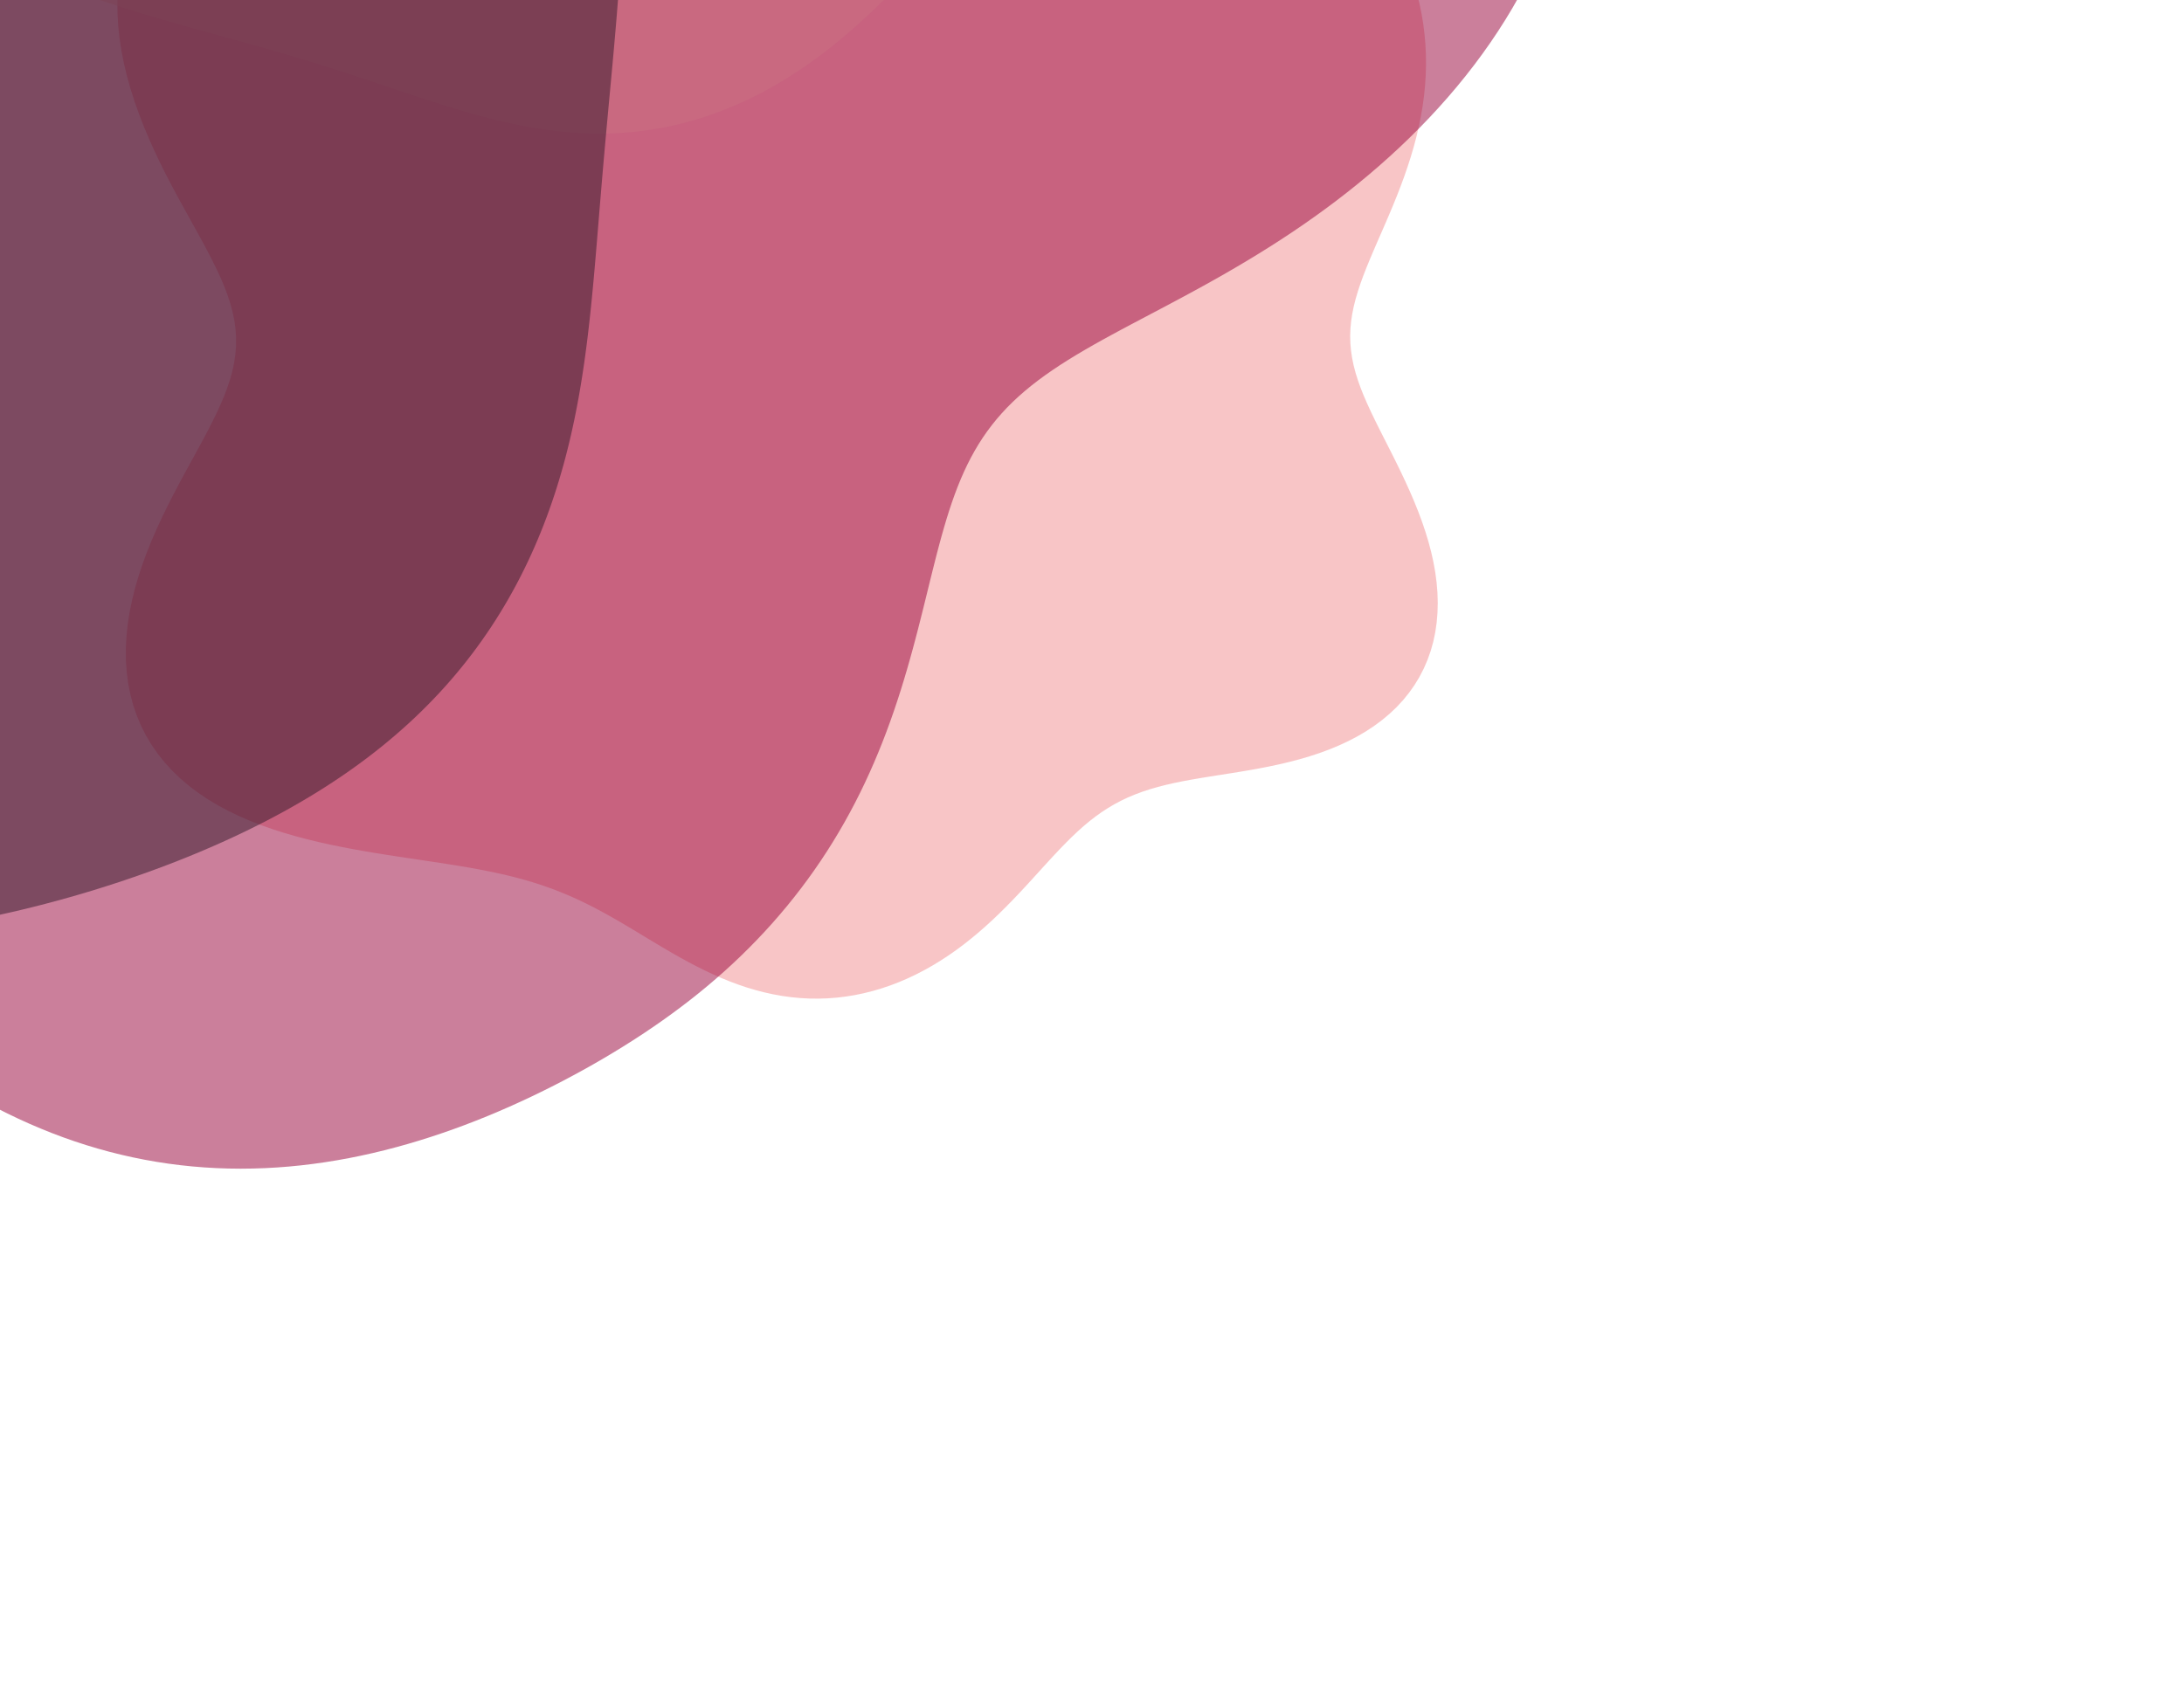 <svg width="218" height="168" viewBox="0 0 218 168" fill="none" xmlns="http://www.w3.org/2000/svg">
<path fill-rule="evenodd" clip-rule="evenodd" d="M52.306 87.833L51.445 87.601L50.567 87.383L49.671 87.179L48.757 86.987L47.824 86.806L46.872 86.633L45.902 86.468L44.912 86.308L43.904 86.151L42.877 85.996L41.833 85.84L40.771 85.682L39.692 85.519L38.598 85.35L37.49 85.172L36.368 84.983L35.235 84.78L34.092 84.562L32.942 84.326L31.787 84.069L30.63 83.788L29.474 83.482L28.323 83.147L27.181 82.782L26.051 82.382L24.939 81.947L23.848 81.474L22.783 80.961L21.749 80.405L20.752 79.807L19.794 79.164L18.882 78.477L18.019 77.745L17.209 76.968L16.456 76.147L15.763 75.283L15.134 74.378L14.569 73.432L14.073 72.449L13.645 71.43L13.288 70.379L13.002 69.297L12.787 68.189L12.642 67.056L12.567 65.904L12.56 64.734L12.62 63.551L12.744 62.358L12.93 61.159L13.173 59.956L13.47 58.753L13.818 57.554L14.212 56.361L14.647 55.177L15.118 54.005L15.62 52.847L16.147 51.706L16.694 50.583L17.254 49.479L17.822 48.396L18.392 47.335L18.958 46.297L19.514 45.281L20.055 44.288L20.574 43.317L21.066 42.368L21.526 41.439L21.95 40.53L22.332 39.638L22.669 38.762L22.956 37.899L23.192 37.048L23.372 36.205L23.495 35.369L23.56 34.536L23.565 33.704L23.51 32.869L23.396 32.03L23.223 31.183L22.993 30.325L22.708 29.454L22.372 28.567L21.986 27.663L21.556 26.739L21.086 25.794L20.581 24.826L20.046 23.835L19.486 22.819L18.909 21.778L18.319 20.712L17.723 19.622L17.127 18.508L16.537 17.37L15.959 16.212L15.399 15.033L14.862 13.836L14.354 12.622L13.877 11.394L13.438 10.153L13.039 8.904L12.686 7.647L12.382 6.387L12.131 5.126L11.937 3.867L11.801 2.614L11.728 1.371L11.718 0.14L11.773 -1.076L11.894 -2.272L12.082 -3.447L12.337 -4.598L12.658 -5.721L13.043 -6.815L13.493 -7.876L14.006 -8.904L14.578 -9.897L15.209 -10.853L15.895 -11.77L16.634 -12.649L17.422 -13.487L18.257 -14.286L19.135 -15.044L20.053 -15.762L21.008 -16.44L21.996 -17.078L23.014 -17.678L24.059 -18.239L25.127 -18.764L26.215 -19.253L27.321 -19.707L28.441 -20.128L29.572 -20.517L30.712 -20.876L31.859 -21.206L33.01 -21.509L34.163 -21.787L35.316 -22.041L36.468 -22.273L37.616 -22.483L38.76 -22.675L39.898 -22.849L41.029 -23.007L42.153 -23.149L43.268 -23.277L44.374 -23.392L45.471 -23.495L46.558 -23.587L47.635 -23.668L48.703 -23.739L49.76 -23.8L50.808 -23.851L51.847 -23.893L52.876 -23.925L53.897 -23.947L54.908 -23.958L55.912 -23.959L56.908 -23.948L57.897 -23.925L58.879 -23.89L59.854 -23.84L60.822 -23.776L61.784 -23.696L62.739 -23.601L63.689 -23.488L64.632 -23.357L65.568 -23.208L66.498 -23.041L67.42 -22.856L68.335 -22.655L69.24 -22.44L70.137 -22.212L71.023 -21.977L71.898 -21.735L72.762 -21.493L73.615 -21.253L74.456 -21.017L75.286 -20.79L76.105 -20.574L76.914 -20.372L77.713 -20.187L78.503 -20.022L79.285 -19.878L80.061 -19.759L80.831 -19.666L81.597 -19.602L82.36 -19.567L83.122 -19.564L83.885 -19.593L84.65 -19.656L85.419 -19.752L86.194 -19.883L86.977 -20.046L87.768 -20.243L88.57 -20.472L89.385 -20.731L90.213 -21.019L91.056 -21.334L91.916 -21.673L92.793 -22.033L93.687 -22.412L94.6 -22.806L95.532 -23.212L96.483 -23.624L97.452 -24.041L98.44 -24.457L99.445 -24.868L100.467 -25.27L101.505 -25.659L102.557 -26.029L103.622 -26.379L104.697 -26.702L105.782 -26.996L106.873 -27.256L107.968 -27.48L109.066 -27.663L110.163 -27.805L111.257 -27.901L112.346 -27.949L113.427 -27.949L114.498 -27.899L115.555 -27.798L116.598 -27.645L117.623 -27.441L118.63 -27.186L119.616 -26.881L120.579 -26.527L121.52 -26.125L122.436 -25.678L123.327 -25.188L124.193 -24.657L125.034 -24.088L125.85 -23.483L126.642 -22.848L127.41 -22.183L128.156 -21.492L128.881 -20.779L129.586 -20.047L130.273 -19.299L130.944 -18.537L131.599 -17.764L132.242 -16.982L132.872 -16.192L133.492 -15.396L134.1 -14.595L134.698 -13.788L135.284 -12.974L135.857 -12.154L136.416 -11.325L136.959 -10.488L137.485 -9.641L137.992 -8.784L138.479 -7.916L138.945 -7.037L139.387 -6.146L139.805 -5.244L140.196 -4.33L140.559 -3.403L140.893 -2.465L141.195 -1.514L141.465 -0.552L141.7 0.421L141.901 1.405L142.065 2.399L142.191 3.403L142.28 4.414L142.33 5.433L142.341 6.457L142.314 7.486L142.248 8.518L142.145 9.551L142.005 10.584L141.829 11.616L141.62 12.644L141.379 13.666L141.108 14.682L140.811 15.69L140.489 16.687L140.147 17.673L139.787 18.646L139.414 19.605L139.03 20.549L138.641 21.477L138.249 22.388L137.86 23.282L137.477 24.159L137.105 25.019L136.748 25.861L136.409 26.686L136.093 27.496L135.804 28.29L135.545 29.07L135.318 29.837L135.128 30.593L134.976 31.34L134.865 32.078L134.796 32.811L134.77 33.541L134.789 34.268L134.852 34.996L134.96 35.727L135.111 36.462L135.304 37.205L135.538 37.956L135.81 38.718L136.118 39.492L136.459 40.28L136.828 41.084L137.222 41.903L137.637 42.74L138.068 43.595L138.511 44.467L138.961 45.358L139.414 46.266L139.864 47.192L140.308 48.135L140.742 49.094L141.159 50.067L141.557 51.054L141.929 52.053L142.272 53.061L142.581 54.077L142.852 55.097L143.081 56.12L143.264 57.143L143.398 58.163L143.482 59.177L143.512 60.183L143.486 61.177L143.404 62.157L143.265 63.121L143.066 64.064L142.808 64.985L142.492 65.881L142.116 66.75L141.683 67.589L141.192 68.396L140.646 69.169L140.047 69.907L139.396 70.608L138.695 71.271L137.949 71.896L137.16 72.481L136.33 73.027L135.464 73.534L134.566 74.002L133.639 74.432L132.687 74.825L131.715 75.184L130.726 75.509L129.725 75.803L128.715 76.069L127.702 76.308L126.687 76.525L125.676 76.722L124.672 76.902L123.677 77.07L122.696 77.228L121.73 77.379L120.782 77.529L119.855 77.68L118.949 77.835L118.067 77.999L117.21 78.174L116.377 78.364L115.569 78.57L114.787 78.797L114.03 79.046L113.298 79.319L112.588 79.617L111.901 79.943L111.235 80.297L110.587 80.679L109.957 81.09L109.342 81.53L108.739 81.998L108.147 82.494L107.564 83.015L106.986 83.562L106.412 84.131L105.839 84.721L105.266 85.329L104.689 85.953L104.107 86.591L103.518 87.239L102.921 87.895L102.313 88.557L101.694 89.22L101.062 89.882L100.416 90.542L99.756 91.195L99.08 91.839L98.389 92.472L97.682 93.091L96.958 93.694L96.219 94.278L95.463 94.842L94.692 95.382L93.905 95.898L93.103 96.387L92.287 96.847L91.457 97.278L90.615 97.677L89.761 98.044L88.896 98.377L88.021 98.674L87.137 98.936L86.246 99.16L85.348 99.347L84.445 99.495L83.539 99.605L82.629 99.675L81.718 99.705L80.808 99.697L79.898 99.649L78.991 99.563L78.087 99.439L77.189 99.278L76.296 99.081L75.41 98.851L74.532 98.588L73.663 98.294L72.803 97.972L71.953 97.624L71.112 97.252L70.282 96.859L69.463 96.448L68.653 96.021L67.854 95.582L67.063 95.133L66.282 94.677L65.508 94.217L64.741 93.755L63.981 93.295L63.224 92.84L62.472 92.39L61.721 91.949L60.97 91.519L60.219 91.102L59.465 90.698L58.706 90.31L57.942 89.938L57.17 89.584L56.39 89.248L55.599 88.929L54.797 88.629L53.981 88.346L53.151 88.082L52.306 87.833Z" fill="#F28C8F" fill-opacity="0.5"/>
<path fill-rule="evenodd" clip-rule="evenodd" d="M26.568 4.856L25.785 4.634L24.996 4.412L24.201 4.19L23.401 3.967L22.594 3.744L21.782 3.52L20.964 3.294L20.141 3.066L19.311 2.835L18.476 2.601L17.635 2.363L16.789 2.121L15.938 1.875L15.082 1.622L14.221 1.365L13.356 1.1L12.486 0.829L11.613 0.55L10.736 0.263L9.855 -0.032L8.972 -0.336L8.087 -0.65L7.199 -0.974L6.31 -1.308L5.42 -1.654L4.53 -2.01L3.639 -2.378L2.748 -2.759L1.859 -3.151L0.97 -3.557L0.084 -3.976L-0.8 -4.408L-1.681 -4.854L-2.558 -5.314L-3.431 -5.788L-4.299 -6.277L-5.161 -6.781L-6.017 -7.3L-6.867 -7.834L-7.709 -8.383L-8.542 -8.948L-9.367 -9.529L-10.182 -10.125L-10.986 -10.738L-11.779 -11.366L-12.559 -12.011L-13.327 -12.672L-14.081 -13.348L-14.82 -14.041L-15.544 -14.75L-16.252 -15.475L-16.944 -16.215L-17.618 -16.971L-18.273 -17.742L-18.91 -18.528L-19.528 -19.329L-20.125 -20.144L-20.702 -20.973L-21.258 -21.816L-21.791 -22.672L-22.303 -23.541L-22.791 -24.423L-23.256 -25.316L-23.698 -26.221L-24.114 -27.137L-24.507 -28.063L-24.874 -29L-25.216 -29.945L-25.532 -30.899L-25.823 -31.862L-26.087 -32.832L-26.325 -33.809L-26.536 -34.792L-26.721 -35.781L-26.879 -36.774L-27.01 -37.773L-27.114 -38.774L-27.191 -39.779L-27.242 -40.786L-27.266 -41.795L-27.263 -42.805L-27.233 -43.816L-27.178 -44.826L-27.096 -45.835L-26.989 -46.842L-26.856 -47.848L-26.698 -48.85L-26.514 -49.849L-26.307 -50.845L-26.075 -51.835L-25.82 -52.821L-25.542 -53.8L-25.241 -54.773L-24.919 -55.74L-24.574 -56.699L-24.209 -57.651L-23.824 -58.594L-23.419 -59.529L-22.996 -60.455L-22.555 -61.371L-22.096 -62.278L-21.62 -63.175L-21.129 -64.061L-20.622 -64.937L-20.102 -65.802L-19.568 -66.656L-19.021 -67.499L-18.463 -68.331L-17.893 -69.151L-17.313 -69.96L-16.724 -70.757L-16.125 -71.542L-15.519 -72.316L-14.905 -73.079L-14.285 -73.83L-13.659 -74.57L-13.028 -75.298L-12.393 -76.015L-11.754 -76.721L-11.112 -77.417L-10.468 -78.102L-9.823 -78.776L-9.176 -79.441L-8.53 -80.095L-7.884 -80.74L-7.239 -81.376L-6.596 -82.004L-5.956 -82.622L-5.318 -83.233L-4.684 -83.837L-4.055 -84.433L-3.43 -85.023L-2.81 -85.606L-2.196 -86.184L-1.588 -86.757L-0.987 -87.326L-0.394 -87.89L0.193 -88.451L0.771 -89.009L1.341 -89.566L1.903 -90.12L2.455 -90.674L2.999 -91.227L3.533 -91.78L4.058 -92.334L4.574 -92.89L5.079 -93.448L5.575 -94.008L6.062 -94.572L6.539 -95.139L7.006 -95.711L7.463 -96.288L7.912 -96.87L8.351 -97.458L8.782 -98.053L9.204 -98.654L9.617 -99.263L10.023 -99.88L10.421 -100.505L10.812 -101.139L11.195 -101.781L11.573 -102.433L11.945 -103.093L12.312 -103.764L12.674 -104.444L13.032 -105.135L13.387 -105.835L13.739 -106.545L14.088 -107.266L14.436 -107.997L14.784 -108.737L15.13 -109.488L15.478 -110.249L15.827 -111.019L16.177 -111.798L16.531 -112.587L16.888 -113.385L17.249 -114.19L17.615 -115.004L17.986 -115.826L18.364 -116.654L18.748 -117.49L19.14 -118.331L19.541 -119.178L19.95 -120.03L20.369 -120.885L20.798 -121.745L21.238 -122.607L21.689 -123.472L22.152 -124.338L22.627 -125.204L23.115 -126.07L23.616 -126.936L24.131 -127.799L24.66 -128.66L25.203 -129.518L25.76 -130.371L26.333 -131.219L26.921 -132.061L27.524 -132.897L28.142 -133.724L28.777 -134.543L29.427 -135.352L30.093 -136.151L30.775 -136.938L31.473 -137.712L32.188 -138.473L32.918 -139.219L33.664 -139.95L34.426 -140.663L35.204 -141.359L35.997 -142.037L36.806 -142.694L37.629 -143.331L38.467 -143.946L39.32 -144.538L40.187 -145.107L41.067 -145.651L41.96 -146.17L42.865 -146.663L43.783 -147.129L44.712 -147.567L45.652 -147.977L46.603 -148.358L47.562 -148.709L48.531 -149.029L49.508 -149.319L50.492 -149.577L51.483 -149.804L52.48 -149.998L53.482 -150.158L54.488 -150.286L55.498 -150.38L56.51 -150.44L57.524 -150.466L58.539 -150.457L59.554 -150.414L60.568 -150.336L61.58 -150.223L62.589 -150.075L63.595 -149.893L64.596 -149.677L65.592 -149.427L66.582 -149.144L67.565 -148.829L68.54 -148.481L69.507 -148.103L70.464 -147.695L71.411 -147.258L72.348 -146.793L73.273 -146.301L74.187 -145.784L75.089 -145.242L75.978 -144.677L76.855 -144.091L77.718 -143.485L78.568 -142.861L79.404 -142.219L80.227 -141.562L81.035 -140.892L81.831 -140.21L82.613 -139.517L83.382 -138.815L84.138 -138.106L84.881 -137.392L85.612 -136.674L86.331 -135.953L87.039 -135.232L87.737 -134.512L88.424 -133.794L89.102 -133.08L89.772 -132.371L90.434 -131.669L91.089 -130.974L91.738 -130.288L92.381 -129.612L93.021 -128.947L93.657 -128.294L94.29 -127.655L94.923 -127.028L95.554 -126.416L96.187 -125.819L96.82 -125.237L97.456 -124.67L98.096 -124.119L98.74 -123.585L99.388 -123.066L100.043 -122.564L100.704 -122.077L101.372 -121.607L102.049 -121.151L102.734 -120.71L103.429 -120.284L104.133 -119.871L104.848 -119.471L105.572 -119.084L106.308 -118.708L107.054 -118.342L107.811 -117.985L108.579 -117.635L109.357 -117.293L110.145 -116.955L110.943 -116.622L111.75 -116.29L112.565 -115.96L113.388 -115.629L114.217 -115.296L115.052 -114.959L115.892 -114.617L116.734 -114.268L117.58 -113.911L118.426 -113.545L119.271 -113.168L120.114 -112.778L120.954 -112.375L121.789 -111.958L122.617 -111.525L123.437 -111.075L124.247 -110.607L125.046 -110.121L125.832 -109.616L126.602 -109.091L127.357 -108.546L128.094 -107.98L128.811 -107.392L129.508 -106.784L130.183 -106.154L130.834 -105.503L131.46 -104.831L132.061 -104.138L132.635 -103.425L133.181 -102.692L133.699 -101.939L134.187 -101.167L134.645 -100.377L135.073 -99.57L135.47 -98.746L135.834 -97.906L136.167 -97.051L136.468 -96.182L136.736 -95.299L136.971 -94.404L137.173 -93.498L137.343 -92.582L137.48 -91.657L137.584 -90.723L137.656 -89.782L137.696 -88.835L137.705 -87.883L137.683 -86.928L137.631 -85.969L137.548 -85.009L137.437 -84.047L137.298 -83.086L137.131 -82.126L136.938 -81.168L136.719 -80.214L136.476 -79.263L136.21 -78.317L135.921 -77.376L135.612 -76.442L135.282 -75.515L134.934 -74.596L134.568 -73.685L134.186 -72.783L133.79 -71.891L133.379 -71.008L132.957 -70.136L132.524 -69.275L132.081 -68.424L131.63 -67.586L131.172 -66.758L130.708 -65.942L130.24 -65.138L129.768 -64.346L129.295 -63.566L128.821 -62.797L128.347 -62.04L127.875 -61.295L127.405 -60.561L126.939 -59.838L126.478 -59.126L126.022 -58.424L125.572 -57.732L125.13 -57.05L124.695 -56.377L124.27 -55.714L123.853 -55.059L123.447 -54.411L123.051 -53.771L122.666 -53.138L122.292 -52.511L121.93 -51.891L121.58 -51.275L121.241 -50.664L120.914 -50.058L120.598 -49.455L120.292 -48.856L119.998 -48.26L119.713 -47.666L119.438 -47.074L119.172 -46.485L118.914 -45.896L118.663 -45.309L118.419 -44.724L118.181 -44.139L117.948 -43.555L117.719 -42.971L117.494 -42.388L117.271 -41.806L117.05 -41.225L116.829 -40.644L116.609 -40.064L116.388 -39.485L116.166 -38.907L115.941 -38.33L115.714 -37.755L115.483 -37.181L115.248 -36.609L115.008 -36.039L114.764 -35.471L114.514 -34.906L114.259 -34.343L113.998 -33.782L113.731 -33.225L113.458 -32.671L113.179 -32.12L112.894 -31.572L112.603 -31.027L112.305 -30.485L112.003 -29.947L111.694 -29.411L111.38 -28.879L111.061 -28.351L110.737 -27.825L110.407 -27.302L110.073 -26.783L109.735 -26.266L109.392 -25.752L109.045 -25.241L108.695 -24.733L108.34 -24.226L107.983 -23.722L107.621 -23.22L107.257 -22.72L106.89 -22.222L106.521 -21.725L106.149 -21.229L105.774 -20.734L105.398 -20.24L105.019 -19.747L104.638 -19.255L104.256 -18.762L103.871 -18.27L103.485 -17.777L103.097 -17.284L102.707 -16.79L102.316 -16.296L101.922 -15.801L101.527 -15.305L101.13 -14.808L100.731 -14.309L100.33 -13.81L99.927 -13.309L99.522 -12.806L99.114 -12.302L98.703 -11.796L98.29 -11.289L97.874 -10.78L97.454 -10.27L97.032 -9.758L96.606 -9.244L96.176 -8.729L95.742 -8.213L95.305 -7.696L94.863 -7.177L94.416 -6.658L93.965 -6.138L93.508 -5.617L93.047 -5.095L92.581 -4.573L92.108 -4.051L91.63 -3.529L91.147 -3.007L90.657 -2.486L90.161 -1.965L89.659 -1.445L89.15 -0.926L88.634 -0.408L88.112 0.109L87.582 0.623L87.046 1.135L86.501 1.644L85.95 2.149L85.39 2.651L84.822 3.148L84.246 3.639L83.662 4.125L83.07 4.604L82.469 5.076L81.86 5.541L81.242 5.997L80.615 6.444L79.98 6.881L79.337 7.308L78.685 7.724L78.025 8.129L77.357 8.521L76.681 8.902L75.997 9.269L75.306 9.622L74.607 9.962L73.901 10.287L73.189 10.598L72.469 10.893L71.744 11.173L71.013 11.437L70.276 11.685L69.534 11.917L68.786 12.132L68.035 12.33L67.279 12.511L66.519 12.674L65.756 12.819L64.99 12.947L64.221 13.056L63.45 13.148L62.677 13.222L61.903 13.277L61.128 13.315L60.352 13.335L59.576 13.338L58.8 13.324L58.025 13.293L57.25 13.246L56.476 13.183L55.704 13.105L54.934 13.012L54.165 12.905L53.399 12.784L52.634 12.65L51.873 12.505L51.113 12.348L50.357 12.18L49.602 12.002L48.851 11.815L48.102 11.619L47.356 11.415L46.612 11.204L45.871 10.987L45.132 10.764L44.395 10.537L43.66 10.305L42.926 10.069L42.194 9.83L41.463 9.589L40.733 9.346L40.004 9.102L39.274 8.857L38.545 8.612L37.815 8.367L37.084 8.123L36.352 7.879L35.618 7.637L34.882 7.395L34.145 7.156L33.404 6.918L32.66 6.682L31.914 6.448L31.163 6.215L30.409 5.985L29.65 5.756L28.887 5.529L28.119 5.304L27.346 5.08L26.568 4.856Z" fill="#FCE1CC" fill-opacity="0.5"/>
<path fill-rule="evenodd" clip-rule="evenodd" d="M-18.683 97.346L-19.547 96.553L-20.403 95.757L-21.25 94.957L-22.09 94.154L-22.923 93.349L-23.749 92.541L-24.567 91.732L-25.38 90.92L-26.186 90.107L-26.985 89.293L-27.779 88.476L-28.567 87.659L-29.349 86.839L-30.125 86.018L-30.895 85.195L-31.659 84.37L-32.417 83.542L-33.169 82.712L-33.914 81.879L-34.652 81.042L-35.383 80.201L-36.107 79.356L-36.822 78.506L-37.528 77.651L-38.225 76.79L-38.913 75.922L-39.589 75.048L-40.254 74.166L-40.908 73.277L-41.548 72.38L-42.175 71.474L-42.788 70.56L-43.386 69.637L-43.969 68.705L-44.537 67.764L-45.088 66.815L-45.622 65.856L-46.139 64.889L-46.639 63.914L-47.122 62.93L-47.586 61.938L-48.031 60.938L-48.457 59.931L-48.864 58.916L-49.251 57.893L-49.619 56.864L-49.966 55.827L-50.292 54.785L-50.599 53.736L-50.884 52.683L-51.148 51.623L-51.391 50.56L-51.614 49.492L-51.815 48.42L-51.995 47.345L-52.155 46.267L-52.293 45.187L-52.411 44.105L-52.509 43.022L-52.587 41.938L-52.645 40.854L-52.684 39.77L-52.704 38.687L-52.706 37.606L-52.691 36.527L-52.659 35.451L-52.611 34.378L-52.547 33.308L-52.47 32.243L-52.379 31.183L-52.276 30.128L-52.162 29.078L-52.038 28.035L-51.905 26.998L-51.765 25.968L-51.619 24.946L-51.468 23.931L-51.315 22.923L-51.159 21.924L-51.003 20.932L-50.849 19.948L-50.697 18.973L-50.55 18.006L-50.408 17.046L-50.274 16.095L-50.149 15.151L-50.034 14.214L-49.931 13.284L-49.841 12.361L-49.765 11.443L-49.705 10.531L-49.663 9.624L-49.638 8.722L-49.632 7.823L-49.647 6.926L-49.682 6.032L-49.738 5.139L-49.817 4.247L-49.918 3.354L-50.043 2.46L-50.19 1.563L-50.361 0.664L-50.554 -0.24L-50.771 -1.148L-51.011 -2.063L-51.272 -2.984L-51.555 -3.912L-51.859 -4.849L-52.183 -5.795L-52.526 -6.752L-52.886 -7.718L-53.264 -8.696L-53.656 -9.686L-54.063 -10.689L-54.481 -11.704L-54.911 -12.732L-55.349 -13.774L-55.795 -14.83L-56.246 -15.9L-56.7 -16.984L-57.156 -18.082L-57.611 -19.194L-58.065 -20.32L-58.515 -21.46L-58.961 -22.614L-59.399 -23.781L-59.83 -24.962L-60.251 -26.155L-60.661 -27.361L-61.058 -28.578L-61.442 -29.808L-61.811 -31.048L-62.163 -32.299L-62.499 -33.56L-62.815 -34.831L-63.113 -36.11L-63.39 -37.398L-63.646 -38.693L-63.88 -39.995L-64.091 -41.304L-64.278 -42.618L-64.441 -43.937L-64.578 -45.259L-64.689 -46.585L-64.774 -47.914L-64.831 -49.243L-64.86 -50.574L-64.859 -51.903L-64.83 -53.232L-64.77 -54.558L-64.679 -55.88L-64.556 -57.198L-64.402 -58.51L-64.216 -59.816L-63.996 -61.114L-63.744 -62.403L-63.458 -63.682L-63.139 -64.951L-62.785 -66.207L-62.398 -67.45L-61.977 -68.678L-61.521 -69.892L-61.031 -71.088L-60.508 -72.268L-59.95 -73.429L-59.36 -74.571L-58.736 -75.693L-58.08 -76.793L-57.391 -77.872L-56.67 -78.928L-55.919 -79.961L-55.137 -80.969L-54.325 -81.953L-53.485 -82.912L-52.616 -83.845L-51.72 -84.752L-50.798 -85.633L-49.85 -86.487L-48.878 -87.314L-47.882 -88.114L-46.864 -88.887L-45.825 -89.632L-44.766 -90.35L-43.688 -91.041L-42.592 -91.706L-41.479 -92.343L-40.35 -92.954L-39.207 -93.539L-38.051 -94.098L-36.882 -94.631L-35.701 -95.14L-34.511 -95.624L-33.311 -96.084L-32.103 -96.521L-30.888 -96.935L-29.667 -97.327L-28.44 -97.697L-27.209 -98.047L-25.975 -98.376L-24.737 -98.686L-23.497 -98.977L-22.256 -99.249L-21.015 -99.504L-19.773 -99.743L-18.532 -99.965L-17.291 -100.171L-16.053 -100.362L-14.816 -100.539L-13.582 -100.702L-12.35 -100.851L-11.122 -100.988L-9.897 -101.112L-8.675 -101.224L-7.457 -101.324L-6.243 -101.413L-5.033 -101.49L-3.828 -101.557L-2.626 -101.612L-1.429 -101.657L-0.236 -101.69L0.952 -101.713L2.136 -101.726L3.316 -101.727L4.491 -101.718L5.661 -101.698L6.827 -101.667L7.989 -101.626L9.145 -101.573L10.298 -101.509L11.445 -101.434L12.588 -101.348L13.726 -101.251L14.859 -101.143L15.987 -101.023L17.11 -100.893L18.227 -100.753L19.34 -100.602L20.446 -100.441L21.548 -100.271L22.643 -100.092L23.733 -99.905L24.817 -99.71L25.895 -99.507L26.968 -99.298L28.034 -99.081L29.094 -98.858L30.149 -98.629L31.198 -98.394L32.241 -98.153L33.278 -97.906L34.309 -97.655L35.335 -97.398L36.355 -97.136L37.37 -96.87L38.379 -96.599L39.383 -96.323L40.382 -96.042L41.375 -95.757L42.363 -95.468L43.346 -95.174L44.324 -94.876L45.297 -94.573L46.266 -94.266L47.229 -93.954L48.187 -93.638L49.141 -93.318L50.09 -92.993L51.035 -92.665L51.975 -92.332L52.911 -91.995L53.842 -91.654L54.769 -91.309L55.692 -90.961L56.611 -90.61L57.526 -90.256L58.438 -89.899L59.346 -89.539L60.25 -89.178L61.152 -88.815L62.05 -88.45L62.947 -88.085L63.84 -87.719L64.732 -87.353L65.623 -86.987L66.512 -86.622L67.4 -86.258L68.288 -85.897L69.175 -85.537L70.063 -85.18L70.952 -84.826L71.843 -84.475L72.735 -84.129L73.63 -83.786L74.528 -83.448L75.429 -83.115L76.334 -82.787L77.244 -82.464L78.159 -82.146L79.079 -81.834L80.006 -81.527L80.939 -81.226L81.879 -80.93L82.827 -80.639L83.783 -80.353L84.747 -80.073L85.72 -79.796L86.702 -79.524L87.693 -79.255L88.693 -78.989L89.704 -78.725L90.723 -78.464L91.753 -78.204L92.792 -77.944L93.841 -77.683L94.899 -77.422L95.967 -77.159L97.044 -76.892L98.129 -76.622L99.223 -76.347L100.325 -76.066L101.434 -75.779L102.55 -75.483L103.672 -75.179L104.799 -74.865L105.932 -74.541L107.068 -74.206L108.209 -73.858L109.353 -73.498L110.499 -73.125L111.648 -72.739L112.798 -72.338L113.949 -71.922L115.101 -71.492L116.252 -71.045L117.403 -70.583L118.552 -70.105L119.7 -69.61L120.845 -69.098L121.987 -68.569L123.125 -68.023L124.26 -67.459L125.39 -66.877L126.515 -66.278L127.634 -65.66L128.746 -65.024L129.851 -64.37L130.949 -63.697L132.037 -63.005L133.116 -62.294L134.185 -61.564L135.243 -60.814L136.289 -60.045L137.321 -59.257L138.339 -58.448L139.343 -57.62L140.33 -56.772L141.3 -55.904L142.252 -55.016L143.184 -54.108L144.096 -53.181L144.987 -52.234L145.855 -51.267L146.7 -50.281L147.52 -49.276L148.315 -48.252L149.083 -47.21L149.823 -46.149L150.534 -45.071L151.216 -43.975L151.867 -42.863L152.486 -41.734L153.073 -40.589L153.627 -39.429L154.146 -38.255L154.631 -37.066L155.079 -35.865L155.491 -34.651L155.866 -33.425L156.203 -32.188L156.502 -30.941L156.762 -29.684L156.983 -28.42L157.164 -27.148L157.304 -25.869L157.404 -24.585L157.464 -23.296L157.482 -22.003L157.46 -20.707L157.396 -19.41L157.291 -18.113L157.145 -16.815L156.959 -15.519L156.731 -14.225L156.463 -12.934L156.155 -11.648L155.807 -10.367L155.421 -9.093L154.995 -7.826L154.531 -6.567L154.03 -5.317L153.492 -4.078L152.918 -2.849L152.309 -1.633L151.666 -0.429L150.99 0.762L150.282 1.938L149.542 3.099L148.773 4.244L147.975 5.373L147.149 6.485L146.297 7.58L145.42 8.657L144.519 9.715L143.595 10.754L142.65 11.774L141.684 12.774L140.7 13.754L139.698 14.714L138.68 15.653L137.647 16.572L136.599 17.47L135.539 18.348L134.468 19.204L133.387 20.04L132.297 20.854L131.199 21.648L130.096 22.422L128.989 23.175L127.878 23.908L126.766 24.622L125.654 25.316L124.543 25.992L123.436 26.649L122.333 27.29L121.237 27.913L120.148 28.52L119.069 29.111L118 29.689L116.945 30.253L115.904 30.805L114.879 31.346L113.872 31.877L112.885 32.399L111.918 32.914L110.974 33.424L110.054 33.928L109.158 34.43L108.287 34.93L107.443 35.429L106.626 35.93L105.837 36.432L105.075 36.939L104.342 37.45L103.637 37.967L102.961 38.491L102.312 39.024L101.692 39.566L101.1 40.118L100.534 40.682L99.996 41.259L99.483 41.848L98.996 42.452L98.533 43.07L98.093 43.704L97.676 44.354L97.281 45.02L96.906 45.703L96.55 46.403L96.212 47.121L95.891 47.856L95.585 48.609L95.293 49.38L95.014 50.168L94.745 50.974L94.487 51.798L94.237 52.638L93.993 53.495L93.755 54.369L93.521 55.258L93.29 56.163L93.059 57.082L92.828 58.014L92.596 58.961L92.36 59.919L92.12 60.889L91.874 61.869L91.622 62.859L91.361 63.858L91.091 64.864L90.811 65.877L90.519 66.896L90.215 67.919L89.898 68.946L89.566 69.975L89.22 71.005L88.858 72.035L88.48 73.065L88.085 74.093L87.672 75.118L87.242 76.14L86.794 77.156L86.327 78.167L85.842 79.172L85.338 80.169L84.814 81.158L84.272 82.138L83.711 83.108L83.13 84.069L82.531 85.019L81.913 85.957L81.277 86.884L80.622 87.799L79.949 88.702L79.258 89.592L78.55 90.469L77.824 91.332L77.082 92.183L76.323 93.019L75.547 93.842L74.756 94.65L73.949 95.445L73.126 96.225L72.289 96.99L71.437 97.742L70.571 98.478L69.691 99.2L68.798 99.908L67.891 100.601L66.972 101.281L66.041 101.948L65.098 102.601L64.144 103.242L63.179 103.87L62.202 104.487L61.215 105.091L60.218 105.685L59.212 106.267L58.195 106.838L57.168 107.397L56.132 107.946L55.087 108.483L54.032 109.008L52.968 109.522L51.895 110.022L50.813 110.51L49.723 110.984L48.623 111.444L47.516 111.889L46.4 112.319L45.275 112.733L44.143 113.13L43.004 113.51L41.857 113.872L40.703 114.215L39.542 114.539L38.375 114.843L37.201 115.126L36.023 115.387L34.839 115.627L33.65 115.843L32.457 116.036L31.26 116.205L30.06 116.35L28.857 116.469L27.652 116.562L26.446 116.629L25.238 116.669L24.031 116.683L22.823 116.669L21.617 116.628L20.412 116.558L19.209 116.461L18.009 116.335L16.812 116.182L15.62 116L14.432 115.789L13.249 115.551L12.073 115.285L10.903 114.992L9.74 114.671L8.584 114.323L7.437 113.949L6.298 113.549L5.169 113.123L4.049 112.672L2.939 112.197L1.839 111.699L0.749 111.178L-0.329 110.635L-1.396 110.07L-2.452 109.486L-3.497 108.882L-4.53 108.259L-5.551 107.619L-6.561 106.962L-7.559 106.29L-8.546 105.603L-9.521 104.902L-10.484 104.189L-11.437 103.464L-12.378 102.728L-13.309 101.982L-14.229 101.227L-15.139 100.464L-16.039 99.694L-16.93 98.917L-17.811 98.134L-18.683 97.346Z" fill="#980138" fill-opacity="0.5"/>
<path fill-rule="evenodd" clip-rule="evenodd" d="M-40.847 91.447L-41.965 91.161L-43.08 90.857L-44.193 90.536L-45.303 90.197L-46.41 89.84L-47.513 89.465L-48.611 89.072L-49.706 88.662L-50.796 88.233L-51.881 87.787L-52.961 87.324L-54.035 86.843L-55.103 86.345L-56.165 85.829L-57.221 85.296L-58.27 84.746L-59.312 84.178L-60.346 83.594L-61.373 82.994L-62.392 82.377L-63.403 81.743L-64.406 81.094L-65.4 80.428L-66.386 79.747L-67.362 79.05L-68.329 78.338L-69.288 77.61L-70.236 76.868L-71.175 76.111L-72.104 75.339L-73.022 74.552L-73.931 73.752L-74.829 72.938L-75.716 72.11L-76.593 71.268L-77.459 70.413L-78.314 69.545L-79.157 68.665L-79.99 67.771L-80.811 66.865L-81.62 65.947L-82.418 65.017L-83.203 64.075L-83.977 63.122L-84.739 62.157L-85.489 61.181L-86.226 60.194L-86.951 59.197L-87.664 58.188L-88.364 57.17L-89.051 56.141L-89.725 55.102L-90.386 54.054L-91.035 52.996L-91.67 51.929L-92.292 50.852L-92.9 49.767L-93.496 48.673L-94.077 47.57L-94.645 46.459L-95.199 45.34L-95.74 44.213L-96.266 43.078L-96.778 41.935L-97.276 40.786L-97.76 39.629L-98.23 38.465L-98.685 37.294L-99.125 36.116L-99.551 34.932L-99.962 33.742L-100.358 32.546L-100.739 31.344L-101.106 30.137L-101.456 28.924L-101.792 27.706L-102.112 26.483L-102.417 25.255L-102.706 24.023L-102.979 22.786L-103.237 21.545L-103.478 20.3L-103.704 19.052L-103.913 17.799L-104.106 16.544L-104.283 15.286L-104.443 14.025L-104.587 12.761L-104.714 11.495L-104.824 10.227L-104.917 8.957L-104.994 7.685L-105.053 6.412L-105.096 5.138L-105.121 3.863L-105.129 2.588L-105.12 1.312L-105.094 0.037L-105.05 -1.239L-104.989 -2.514L-104.911 -3.789L-104.816 -5.062L-104.703 -6.334L-104.573 -7.605L-104.426 -8.874L-104.262 -10.141L-104.08 -11.406L-103.881 -12.668L-103.664 -13.927L-103.431 -15.183L-103.18 -16.436L-102.912 -17.685L-102.627 -18.93L-102.325 -20.171L-102.006 -21.408L-101.67 -22.64L-101.316 -23.867L-100.946 -25.088L-100.559 -26.304L-100.155 -27.515L-99.734 -28.719L-99.296 -29.917L-98.842 -31.108L-98.371 -32.292L-97.883 -33.469L-97.379 -34.639L-96.859 -35.8L-96.322 -36.954L-95.768 -38.099L-95.199 -39.236L-94.613 -40.364L-94.012 -41.482L-93.394 -42.591L-92.761 -43.69L-92.112 -44.78L-91.447 -45.859L-90.767 -46.927L-90.071 -47.984L-89.361 -49.031L-88.635 -50.066L-87.895 -51.089L-87.14 -52.1L-86.371 -53.099L-85.588 -54.086L-84.79 -55.06L-83.979 -56.022L-83.154 -56.97L-82.316 -57.905L-81.465 -58.827L-80.602 -59.735L-79.725 -60.629L-78.837 -61.509L-77.936 -62.375L-77.024 -63.226L-76.101 -64.063L-75.166 -64.886L-74.22 -65.693L-73.264 -66.486L-72.298 -67.263L-71.321 -68.025L-70.335 -68.772L-69.339 -69.504L-68.334 -70.219L-67.32 -70.919L-66.297 -71.603L-65.266 -72.272L-64.228 -72.924L-63.181 -73.56L-62.127 -74.18L-61.066 -74.784L-59.998 -75.372L-58.924 -75.943L-57.843 -76.498L-56.757 -77.036L-55.665 -77.558L-54.568 -78.064L-53.465 -78.553L-52.358 -79.026L-51.247 -79.482L-50.131 -79.922L-49.012 -80.345L-47.889 -80.752L-46.763 -81.142L-45.635 -81.516L-44.503 -81.874L-43.369 -82.216L-42.233 -82.541L-41.096 -82.851L-39.957 -83.144L-38.817 -83.422L-37.676 -83.683L-36.534 -83.929L-35.392 -84.159L-34.25 -84.374L-33.109 -84.574L-31.967 -84.758L-30.827 -84.927L-29.687 -85.081L-28.549 -85.22L-27.412 -85.345L-26.276 -85.455L-25.143 -85.551L-24.012 -85.632L-22.883 -85.699L-21.756 -85.753L-20.632 -85.792L-19.512 -85.818L-18.394 -85.83L-17.279 -85.829L-16.169 -85.815L-15.061 -85.788L-13.958 -85.747L-12.858 -85.694L-11.763 -85.629L-10.671 -85.55L-9.585 -85.459L-8.503 -85.356L-7.425 -85.241L-6.352 -85.114L-5.285 -84.975L-4.222 -84.824L-3.165 -84.661L-2.112 -84.487L-1.066 -84.301L-0.025 -84.103L1.011 -83.895L2.04 -83.675L3.064 -83.444L4.082 -83.202L5.093 -82.95L6.098 -82.686L7.097 -82.412L8.09 -82.127L9.076 -81.831L10.055 -81.525L11.027 -81.209L11.993 -80.883L12.952 -80.546L13.903 -80.2L14.848 -79.844L15.785 -79.478L16.715 -79.102L17.637 -78.717L18.552 -78.322L19.459 -77.919L20.359 -77.506L21.25 -77.084L22.134 -76.653L23.01 -76.214L23.878 -75.766L24.738 -75.309L25.589 -74.843L26.433 -74.37L27.267 -73.888L28.094 -73.397L28.912 -72.898L29.721 -72.392L30.521 -71.877L31.313 -71.355L32.096 -70.824L32.87 -70.286L33.634 -69.741L34.39 -69.188L35.136 -68.627L35.873 -68.059L36.601 -67.484L37.319 -66.902L38.028 -66.313L38.727 -65.717L39.416 -65.115L40.096 -64.506L40.765 -63.89L41.425 -63.269L42.075 -62.641L42.715 -62.007L43.345 -61.367L43.964 -60.721L44.574 -60.07L45.173 -59.414L45.762 -58.752L46.341 -58.085L46.909 -57.413L47.467 -56.736L48.015 -56.055L48.552 -55.369L49.078 -54.678L49.594 -53.983L50.099 -53.284L50.593 -52.58L51.076 -51.873L51.549 -51.162L52.011 -50.447L52.462 -49.728L52.901 -49.007L53.331 -48.282L53.748 -47.554L54.156 -46.823L54.552 -46.089L54.937 -45.353L55.311 -44.614L55.674 -43.873L56.026 -43.13L56.367 -42.386L56.697 -41.639L57.017 -40.891L57.325 -40.142L57.623 -39.392L57.91 -38.641L58.186 -37.889L58.452 -37.136L58.707 -36.384L58.952 -35.631L59.187 -34.878L59.411 -34.125L59.626 -33.373L59.83 -32.622L60.025 -31.871L60.21 -31.122L60.386 -30.373L60.552 -29.626L60.709 -28.88L60.857 -28.137L60.996 -27.395L61.127 -26.655L61.249 -25.917L61.363 -25.182L61.469 -24.449L61.567 -23.718L61.657 -22.991L61.74 -22.266L61.816 -21.544L61.884 -20.826L61.946 -20.11L62.001 -19.398L62.05 -18.69L62.093 -17.984L62.13 -17.283L62.161 -16.584L62.187 -15.89L62.208 -15.199L62.223 -14.512L62.234 -13.828L62.24 -13.149L62.242 -12.473L62.24 -11.8L62.234 -11.132L62.224 -10.467L62.211 -9.806L62.194 -9.149L62.174 -8.496L62.152 -7.846L62.126 -7.199L62.098 -6.556L62.067 -5.917L62.035 -5.281L62 -4.648L61.963 -4.018L61.924 -3.392L61.884 -2.769L61.842 -2.148L61.799 -1.531L61.754 -0.916L61.708 -0.303L61.661 0.306L61.613 0.914L61.565 1.519L61.515 2.122L61.464 2.722L61.413 3.321L61.361 3.919L61.309 4.514L61.256 5.108L61.202 5.701L61.149 6.292L61.095 6.882L61.04 7.471L60.986 8.06L60.931 8.648L60.877 9.235L60.822 9.821L60.767 10.408L60.713 10.994L60.659 11.581L60.605 12.168L60.551 12.755L60.497 13.342L60.444 13.931L60.391 14.52L60.339 15.111L60.287 15.702L60.235 16.295L60.183 16.89L60.132 17.486L60.081 18.084L60.03 18.685L59.98 19.287L59.93 19.892L59.879 20.5L59.829 21.11L59.779 21.724L59.728 22.34L59.677 22.959L59.626 23.582L59.574 24.209L59.522 24.839L59.468 25.472L59.413 26.11L59.358 26.751L59.3 27.397L59.242 28.047L59.181 28.701L59.118 29.359L59.053 30.021L58.986 30.688L58.915 31.36L58.842 32.036L58.765 32.716L58.684 33.401L58.6 34.09L58.511 34.783L58.418 35.481L58.32 36.184L58.216 36.89L58.108 37.6L57.993 38.315L57.872 39.033L57.745 39.755L57.61 40.48L57.469 41.209L57.32 41.941L57.163 42.676L56.998 43.413L56.825 44.153L56.642 44.895L56.451 45.639L56.251 46.385L56.04 47.132L55.82 47.881L55.59 48.63L55.349 49.379L55.097 50.129L54.835 50.879L54.562 51.628L54.277 52.377L53.981 53.124L53.673 53.87L53.353 54.614L53.022 55.356L52.678 56.096L52.323 56.832L51.955 57.566L51.575 58.296L51.182 59.022L50.777 59.744L50.359 60.461L49.929 61.173L49.487 61.881L49.032 62.582L48.564 63.278L48.084 63.967L47.592 64.65L47.087 65.327L46.57 65.996L46.041 66.658L45.5 67.312L44.947 67.958L44.383 68.597L43.806 69.227L43.218 69.849L42.62 70.462L42.009 71.067L41.389 71.663L40.757 72.25L40.115 72.828L39.463 73.398L38.8 73.958L38.129 74.51L37.447 75.052L36.756 75.586L36.056 76.11L35.346 76.626L34.629 77.133L33.902 77.631L33.167 78.12L32.424 78.601L31.674 79.073L30.915 79.537L30.148 79.992L29.375 80.439L28.594 80.879L27.805 81.31L27.01 81.734L26.208 82.15L25.399 82.558L24.583 82.959L23.761 83.353L22.932 83.74L22.097 84.119L21.255 84.492L20.407 84.858L19.553 85.218L18.693 85.57L17.826 85.917L16.954 86.257L16.075 86.59L15.19 86.917L14.299 87.238L13.401 87.553L12.498 87.862L11.588 88.164L10.673 88.46L9.751 88.75L8.822 89.034L7.888 89.311L6.947 89.582L6 89.847L5.047 90.104L4.088 90.355L3.122 90.599L2.15 90.836L1.171 91.065L0.187 91.287L-0.804 91.501L-1.802 91.707L-2.805 91.906L-3.815 92.095L-4.831 92.276L-5.853 92.448L-6.881 92.611L-7.915 92.764L-8.955 92.907L-10.001 93.04L-11.052 93.163L-12.109 93.275L-13.171 93.377L-14.239 93.466L-15.311 93.545L-16.389 93.611L-17.471 93.665L-18.558 93.706L-19.649 93.735L-20.744 93.75L-21.843 93.752L-22.946 93.74L-24.052 93.714L-25.162 93.673L-26.274 93.618L-27.389 93.548L-28.506 93.463L-29.625 93.362L-30.745 93.245L-31.867 93.112L-32.99 92.963L-34.113 92.797L-35.237 92.615L-36.361 92.416L-37.484 92.2L-38.606 91.966L-39.727 91.715L-40.847 91.447Z" fill="#311629" fill-opacity="0.5"/>
</svg>
